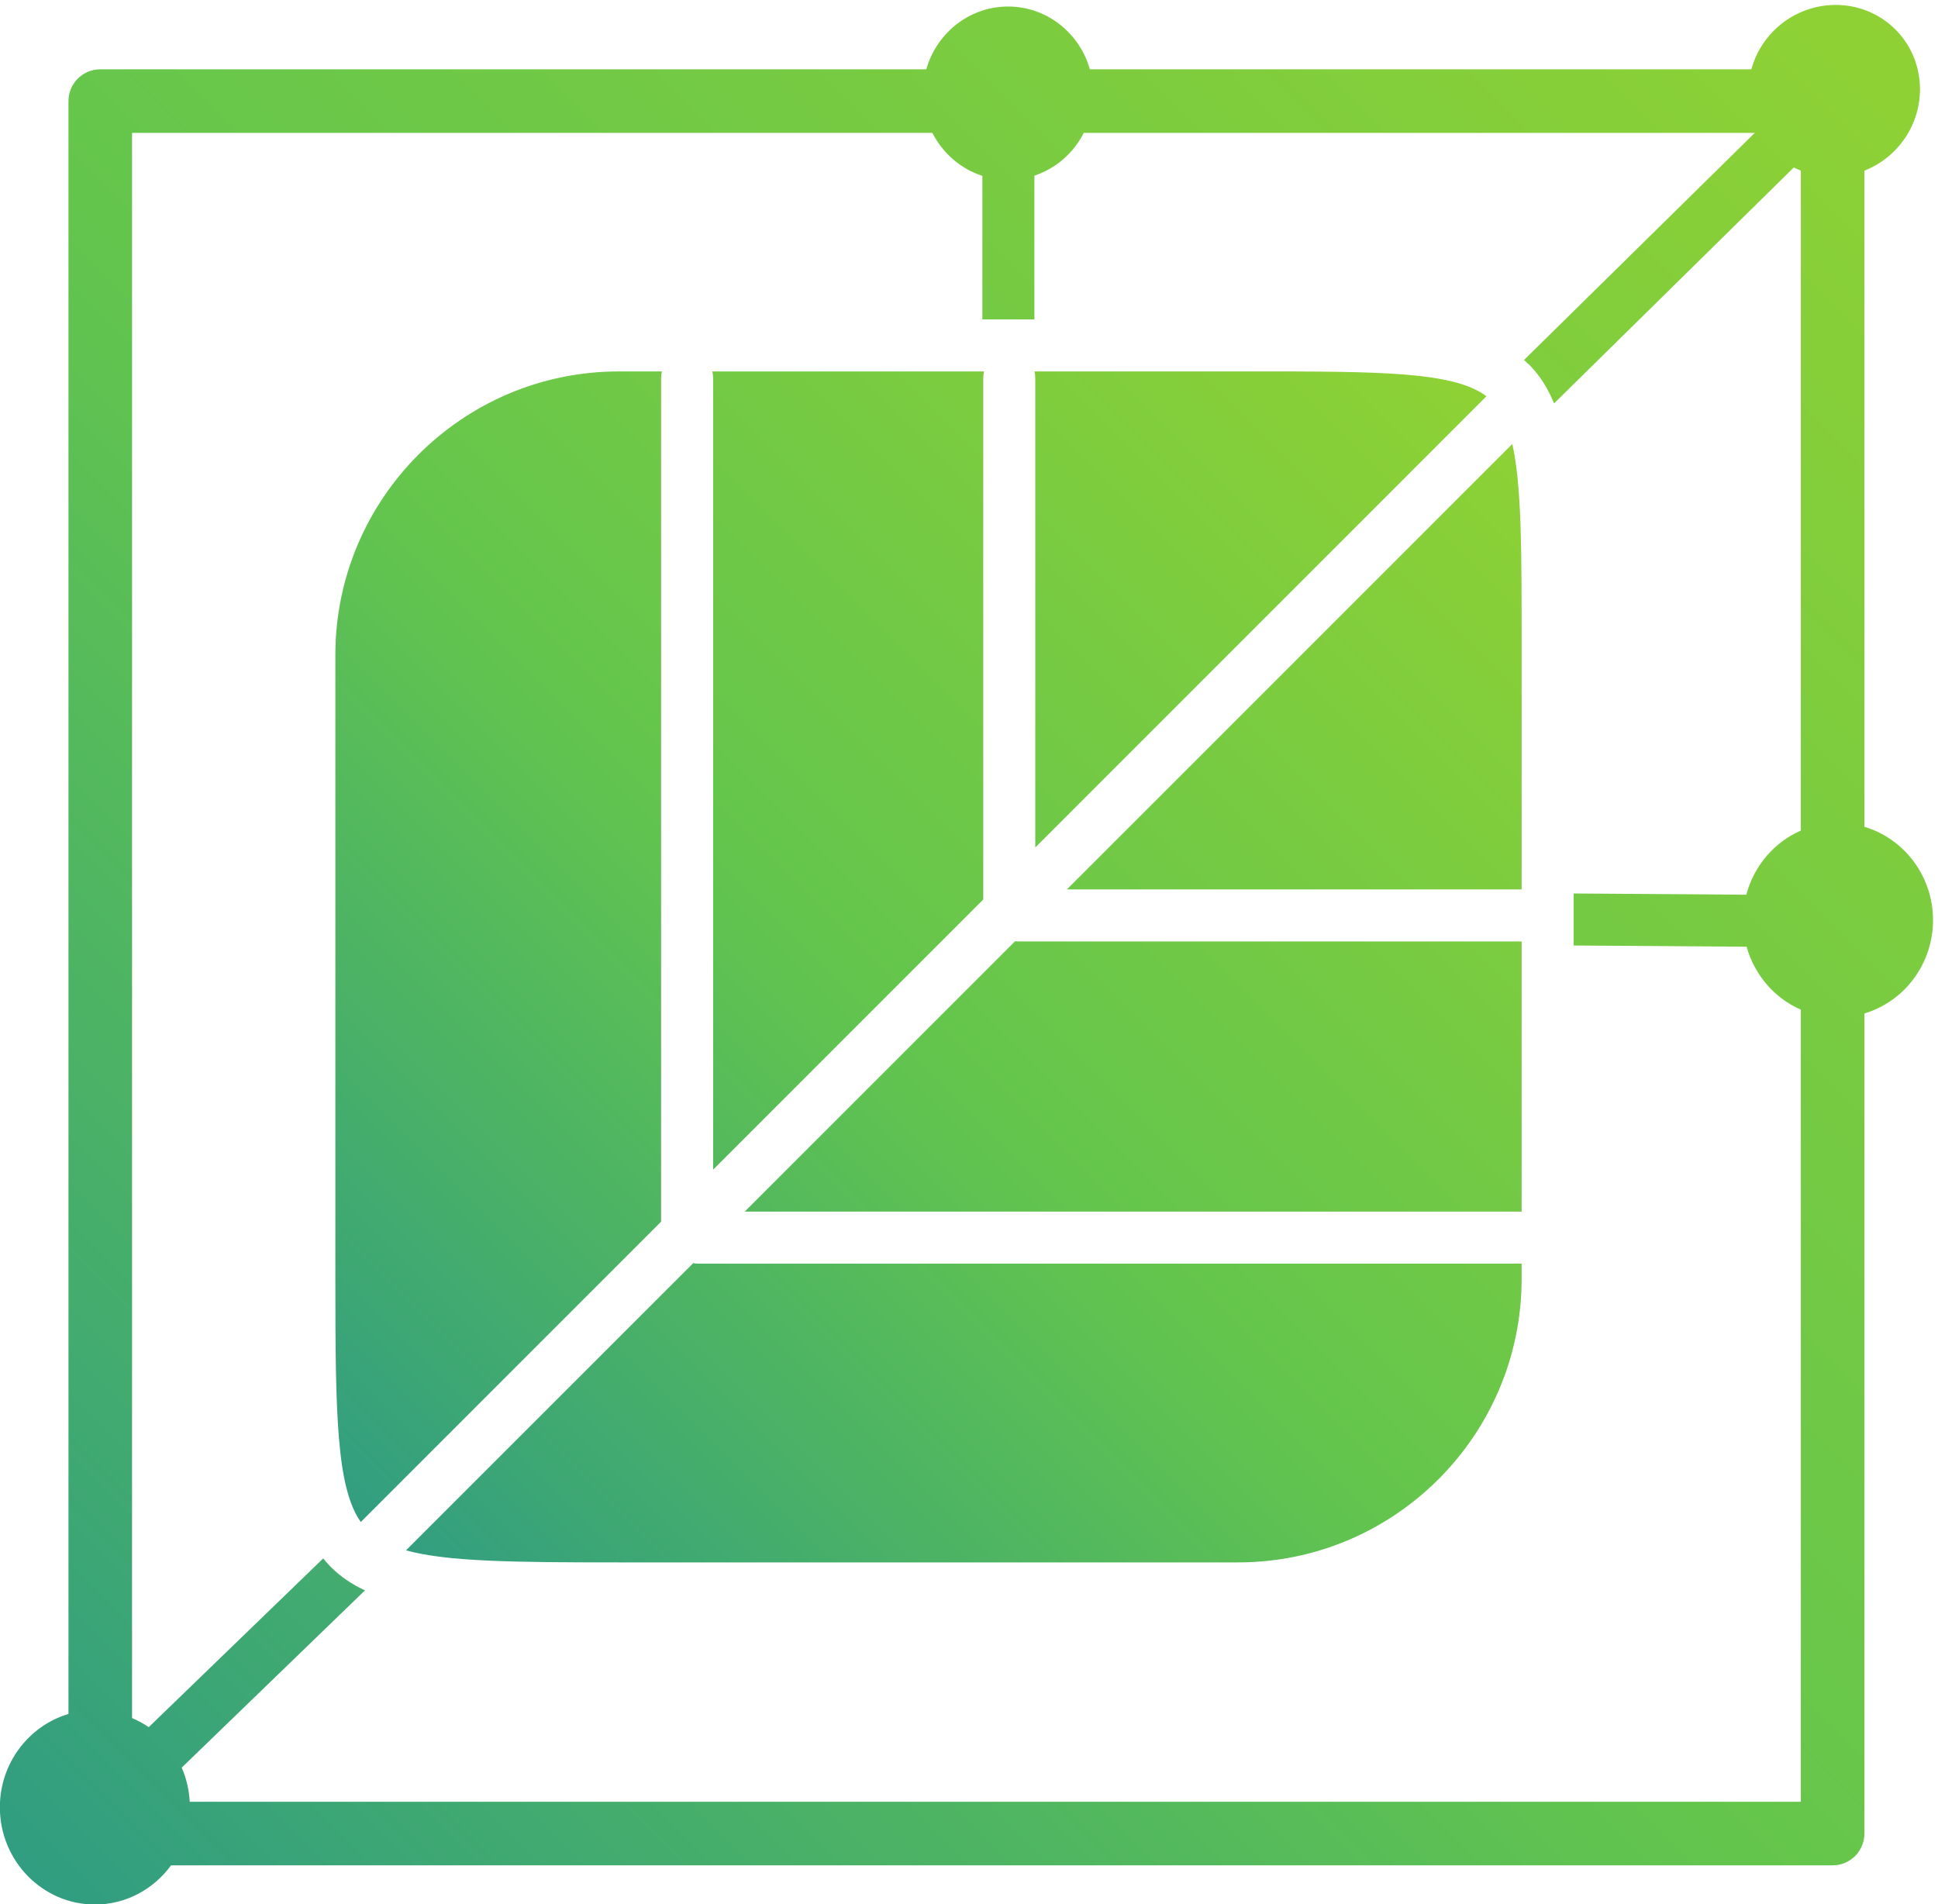 <?xml version="1.0" encoding="UTF-8" standalone="no"?>
<!-- Created with Inkscape (http://www.inkscape.org/) -->

<svg
        version="1.1"
        id="svg1"
        width="122.779"
        height="120.641"
        viewBox="0 0 122.779 120.641"
        xmlns="http://www.w3.org/2000/svg"
>
  <defs
     id="defs1">
    <linearGradient
       x1="0"
       y1="0"
       x2="1"
       y2="0"
       gradientUnits="userSpaceOnUse"
       gradientTransform="matrix(2313.32,0,0,-2313.32,1120.19,47.286)"
       spreadMethod="pad"
       id="linearGradient4">
      <stop
         style="stop-opacity:1;stop-color:#2e9b84"
         offset="0"
         id="stop1" />
      <stop
         style="stop-opacity:1;stop-color:#2e9b84"
         offset="0"
         id="stop2" />
      <stop
         style="stop-opacity:1;stop-color:#63c54d"
         offset="0.459"
         id="stop3" />
      <stop
         style="stop-opacity:1;stop-color:#91d233"
         offset="1"
         id="stop4" />
    </linearGradient>
    <clipPath
       clipPathUnits="userSpaceOnUse"
       id="clipPath4">
      <path
         d="m 1120.19,196.828 v 381.754 h 232.21 v -40.73 H 1167.6 V 410.805 h 172.04 V 370.074 H 1167.6 V 196.828 Z m 238.29,0 h 49.85 l 33.43,97.871 h 151.97 l 32.22,-97.871 h 49.85 l -128.26,381.754 h -57.76 z m 95.44,134.949 63.83,189.055 63.83,-189.055 z m 299.39,-134.949 v 381.754 h 47.41 V 196.828 Z m 336.5,158.61 109.08,-158.61 h -61.4 l -98.67,156.227 h -67.89 V 196.828 h -47.41 v 381.754 h 133.12 c 43.57,0 76.55,-10.383 98.94,-31.152 22.39,-20.774 33.58,-48.075 33.58,-81.914 0,-33.434 -11.19,-60.536 -33.58,-81.305 -16.3,-15.113 -38.27,-24.656 -65.77,-28.773 z m 29.29,162.05 c -14.28,13.578 -35.1,20.364 -62.46,20.364 h -85.71 V 386.488 h 82.06 c 28.58,0 50.31,7.043 65.2,21.125 14.89,14.082 22.34,32.367 22.34,54.864 0,23.097 -7.14,41.437 -21.43,55.011 z m 398.02,-320.66 v 187.231 c 0,26.136 -4.87,47.363 -14.59,63.675 -9.73,16.313 -23.2,28.215 -40.43,35.711 -17.22,7.5 -36.98,11.246 -59.27,11.246 -23.3,0 -44.02,-2.886 -62.15,-8.66 -18.14,-5.773 -32.37,-15.097 -42.71,-27.965 -10.33,-12.867 -15.5,-29.836 -15.5,-50.91 h 52.89 c 0,11.957 2.99,21.735 8.97,29.332 5.97,7.598 14.08,13.219 24.31,16.867 10.23,3.649 21.63,5.469 34.19,5.469 22.29,0 39.01,-5.722 50.16,-17.172 11.14,-11.445 16.71,-30.242 16.71,-56.379 v -38.761 c -13.25,4.566 -26.75,8.355 -40.57,11.101 -15.3,3.039 -30.55,4.559 -45.75,4.559 -21.27,0 -40.42,-2.887 -57.44,-8.66 -17.02,-5.778 -30.45,-14.844 -40.28,-27.203 -9.82,-12.364 -14.74,-28.368 -14.74,-48.024 0,-14.996 3.85,-29.281 11.55,-42.855 7.7,-13.578 19.35,-24.621 34.96,-33.129 15.6,-8.516 35.36,-12.77 59.27,-12.77 21.68,0 40.32,5.067 55.92,15.199 15.6,10.129 27.61,23.504 36.02,40.122 0.8,1.586 1.38,3.246 2.11,4.859 l 5.03,-52.883 z M 2469.7,316.93 v -17.977 c 0,-11.144 -3.7,-22.289 -11.09,-33.433 -7.4,-11.149 -17.43,-20.415 -30.09,-27.813 -12.67,-7.394 -26.9,-11.094 -42.71,-11.094 -22.49,0 -38.85,5.067 -49.08,15.2 -10.24,10.128 -15.35,22.289 -15.35,36.472 0,19.25 6.68,32.875 20.06,40.879 13.37,8.004 29.78,12.008 49.24,12.008 12.76,0 26.79,-1.418 42.09,-4.258 13.57,-2.516 25.83,-5.875 36.93,-9.984 z m 659.56,123.66 c -5.67,1.824 -11.85,3.394 -18.54,4.715 -6.68,1.312 -12.66,1.972 -17.93,1.972 -17.22,0 -31.1,-4.914 -41.64,-14.742 -10.54,-9.828 -18.19,-23.656 -22.95,-41.488 -4.76,-17.832 -7.14,-38.805 -7.14,-62.914 V 196.828 h -47.42 v 291.18 h 47.42 v -56.047 c 6.81,18.504 15.86,32.82 27.2,42.824 13.68,12.055 30.35,18.082 50,18.082 6.49,0 12.41,-0.457 17.78,-1.363 5.37,-0.914 10.79,-2.281 16.26,-4.106 z m 169.3,-251.059 c -26.14,0 -49.39,5.778 -69.76,17.328 -20.36,11.547 -36.42,28.668 -48.17,51.364 -11.75,22.695 -17.63,50.66 -17.63,83.89 0,33.434 5.88,61.446 17.63,84.039 11.75,22.594 27.81,39.664 48.17,51.215 20.37,11.551 43.62,17.324 69.76,17.324 25.94,0 49.09,-5.773 69.45,-17.324 20.37,-11.551 36.37,-28.621 48.02,-51.215 11.66,-22.593 17.48,-50.605 17.48,-84.039 0,-33.23 -5.82,-61.195 -17.48,-83.89 -11.65,-22.696 -27.65,-39.817 -48.02,-51.364 -20.36,-11.55 -43.51,-17.328 -69.45,-17.328 z m -1.22,41.336 c 18.85,0 34.86,4.512 48.03,13.528 13.17,9.015 23.15,21.832 29.94,38.449 6.78,16.617 10.18,36.371 10.18,59.269 0,34.649 -7.2,61.953 -21.58,81.914 -14.39,19.957 -35.77,29.938 -64.14,29.938 -19.04,0 -35.1,-4.508 -48.17,-13.527 -13.07,-9.016 -23,-21.883 -29.79,-38.602 -6.79,-16.715 -10.18,-36.625 -10.18,-59.723 0,-34.246 7.25,-61.347 21.73,-81.304 14.49,-19.961 35.82,-29.942 63.98,-29.942 z m -445.58,253.949 c -9,-7.222 -13.65,-18.304 -14.32,-32.906 1.99,-2.504 4.03,-4.965 5.81,-7.672 10.54,-16.008 15.81,-34.648 15.81,-55.925 0,-21.075 -5.27,-39.614 -15.81,-55.622 -10.54,-16.007 -24.67,-28.468 -42.4,-37.386 -17.73,-8.914 -37.44,-13.375 -59.12,-13.375 -22.29,0 -42.4,4.461 -60.33,13.375 -0.56,0.277 -1.04,0.633 -1.6,0.922 -3.3,-0.68 -6.62,-1.727 -9.95,-3.204 -6.18,-2.734 -11.35,-6.785 -15.5,-12.156 -4.16,-5.371 -6.23,-12.105 -6.23,-20.211 0,-9.32 3.85,-17.121 11.55,-23.402 7.7,-6.285 21.68,-9.426 41.94,-9.426 h 113.07 c 27.35,0 48.88,-5.773 64.59,-17.324 15.7,-11.551 23.55,-27.66 23.55,-48.324 0,-19.051 -6.79,-37.336 -20.36,-54.864 -13.58,-17.527 -33.03,-31.914 -58.36,-43.16 -25.33,-11.246 -55.62,-16.871 -90.88,-16.871 -29.78,0 -55.62,4.207 -77.5,12.613 -21.89,8.41 -38.86,19.656 -50.91,33.738 -12.06,14.086 -18.09,29.636 -18.09,46.656 0,22.492 8.26,39.664 24.77,51.52 9.03,6.476 19.54,11.117 31.44,14.058 0.15,-0.082 0.33,-0.152 0.48,-0.234 l -0.11,0.301 c -0.12,-0.032 -0.25,-0.04 -0.37,-0.067 -10.51,5.406 -18.99,11.977 -25.21,19.832 -7.7,9.727 -11.55,20.363 -11.55,31.914 0,12.156 3.45,22.488 10.34,31 6.89,8.512 15.85,14.996 26.9,19.453 4.23,1.711 8.64,2.989 13.13,4.043 -6.75,6.059 -12.68,12.883 -17.69,20.578 -10.44,16.008 -15.65,34.547 -15.65,55.622 0,21.277 5.21,39.917 15.65,55.925 10.43,16.008 24.62,28.418 42.55,37.235 17.93,8.812 38.04,13.218 60.33,13.218 21.68,0 41.39,-4.406 59.12,-13.218 5.31,-2.641 10.19,-5.711 14.86,-9 1.41,10.976 4.34,21.007 9,29.968 6.69,12.868 16.21,22.899 28.57,30.094 12.36,7.192 27.05,10.789 44.07,10.789 l -3.64,-46.808 c -18.24,0 -32.22,-3.903 -41.95,-11.7 z M 2632.92,142.117 c 0,-15.804 8.51,-29.179 25.53,-40.121 17.02,-10.941 41.95,-16.414 74.77,-16.414 24.32,0 45.65,3.496 63.98,10.488 18.34,6.993 32.63,16.11 42.86,27.356 10.23,11.246 15.35,23.351 15.35,36.32 0,9.117 -3.34,16.969 -10.03,23.555 -6.69,6.586 -16.92,9.879 -30.7,9.879 h -113.07 c 0,0 -6.28,0 0,0 -21.88,0 -38.8,-4.559 -50.76,-13.676 -11.95,-9.121 -17.93,-21.582 -17.93,-37.387 z m 160.79,298.02 c -12.36,13.269 -29.69,19.906 -51.98,19.906 -22.08,0 -39.46,-6.637 -52.12,-19.906 -12.67,-13.274 -19,-30.547 -19,-51.824 0,-20.668 6.33,-37.891 19,-51.672 12.66,-13.778 30.04,-20.668 52.12,-20.668 22.29,0 39.62,6.89 51.98,20.668 12.36,13.781 18.54,31.004 18.54,51.672 0,21.277 -6.18,38.55 -18.54,51.824 z"
         transform="translate(0,2.5000001e-5)"
         id="path4" />
    </clipPath>
    <linearGradient
       x1="0"
       y1="0"
       x2="1"
       y2="0"
       gradientUnits="userSpaceOnUse"
       gradientTransform="matrix(570.116,570.116,570.116,-570.116,183.697,193.313)"
       spreadMethod="pad"
       id="linearGradient8">
      <stop
         style="stop-opacity:1;stop-color:#2e9b84"
         offset="0"
         id="stop5" />
      <stop
         style="stop-opacity:1;stop-color:#2e9b84"
         offset="0"
         id="stop6" />
      <stop
         style="stop-opacity:1;stop-color:#63c54d"
         offset="0.459"
         id="stop7" />
      <stop
         style="stop-opacity:1;stop-color:#91d233"
         offset="1"
         id="stop8" />
    </linearGradient>
    <clipPath
       clipPathUnits="userSpaceOnUse"
       id="clipPath8">
      <path
         d="M 508.324,488.293 379.559,359.527 H 749.633 V 488.215 H 509.727 c -0.473,0 -0.942,0.027 -1.403,0.078 z m -15.136,19.906 v 248.473 c 0,1.051 0.132,2.07 0.378,3.051 H 364.121 c 0.25,-0.981 0.383,-2 0.383,-3.051 V 379.508 Z M 357.41,334.754 h 392.223 v -7.234 c 0,-74.481 -60.594,-135.075 -135.074,-135.075 H 319.637 c -49.942,0 -81.84,0.328 -101.418,5.743 l 136.797,136.796 c 0.773,-0.152 1.574,-0.23 2.394,-0.23 z M 339.727,354.734 196.672,211.68 c -11.555,16.523 -12.106,50.945 -12.106,115.84 v 297.128 c 0,74.481 60.59,135.075 135.071,135.075 h 20.468 c -0.25,-0.981 -0.378,-2 -0.378,-3.051 V 354.738 c 0,-0.004 0,-0.004 0,-0.004 z m 413.218,408.481 v 1.082 h -1.211 c 0.399,-0.371 0.825,-0.699 1.211,-1.082 z M 533.023,512.992 h 216.61 v 117.071 c 0.004,44.527 0.012,75.441 -4.445,95.093 z m 199.864,234.903 c -15.703,11.839 -51.25,11.828 -112.918,11.828 H 517.586 c 0.25,-0.981 0.379,-2 0.379,-3.051 V 532.973 Z"
         transform="translate(0,2.5000001e-5)"
         id="path8" />
    </clipPath>
    <linearGradient
       x1="0"
       y1="0"
       x2="1"
       y2="0"
       gradientUnits="userSpaceOnUse"
       gradientTransform="matrix(912.825,912.825,912.825,-912.825,28.764,25.478)"
       spreadMethod="pad"
       id="linearGradient12">
      <stop
         style="stop-opacity:1;stop-color:#2e9b84"
         offset="0"
         id="stop9" />
      <stop
         style="stop-opacity:1;stop-color:#2e9b84"
         offset="0"
         id="stop10" />
      <stop
         style="stop-opacity:1;stop-color:#63c54d"
         offset="0.459"
         id="stop11" />
      <stop
         style="stop-opacity:1;stop-color:#91d233"
         offset="1"
         id="stop12" />
    </linearGradient>
    <clipPath
       clipPathUnits="userSpaceOnUse"
       id="clipPath12">
      <path
         d="m 927.152,864.68 c 16.114,16.113 16.356,42.093 0.539,57.91 0,0 0,0 0,0.004 -15.816,15.808 -41.796,15.57 -57.914,-0.543 -5.191,-5.192 -8.82,-11.539 -10.722,-18.426 H 543.973 c -4.883,17.246 -20.485,29.906 -38.961,29.906 -18.473,0 -34.071,-12.66 -38.953,-29.906 H 72.578 c -8.359,0 -15.141,-6.777 -15.141,-15.141 V 120.254 C 38.586,114.648 24.758,96.859 24.758,75.801 c 0,-25.539 20.32,-46.316 45.297,-46.316 14.832,0 27.98,7.359 36.246,18.664 h 791.472 c 8.364,0 15.141,6.777 15.141,15.141 V 453.918 c 18.852,5.605 32.684,23.395 32.684,44.453 0,21.059 -13.832,38.848 -32.684,44.453 v 312.524 c 5.18,2.039 10.047,5.14 14.238,9.332 z M 882.633,78.43 H 115.207 c -0.324,5.758 -1.637,11.246 -3.836,16.258 l 87.289,84.425 c -6.246,2.918 -11.656,6.551 -16.265,11.16 -1.29,1.29 -2.485,2.653 -3.629,4.063 L 95.664,113.965 c -2.469,1.734 -5.16,3.125 -7.941,4.344 V 873.344 H 468.961 c 4.902,-9.692 13.473,-17.125 23.809,-20.481 v -68.367 h 24.773 v 68.473 c 10.211,3.402 18.668,10.773 23.527,20.375 H 860.699 L 750.766,765.164 c 0.761,-0.676 1.55,-1.312 2.273,-2.035 5.172,-5.172 9.07,-11.305 12.043,-18.637 L 879.27,856.859 c 1.093,-0.562 2.23,-1.019 3.363,-1.472 V 541.016 c -12.66,-5.508 -22.301,-16.774 -25.961,-30.536 l -82.266,0.583 v -24.778 l 82.395,-0.586 c 3.769,-13.508 13.344,-24.539 25.832,-29.972 z"
         transform="translate(0,2.5000001e-5)"
         id="path12" />
    </clipPath>
  </defs>
  <g
     id="g1"
     transform="translate(-3.301,-3.934)">
    <path
       id="path5"
       d="M 508.324,488.293 379.559,359.527 H 749.633 V 488.215 H 509.727 c -0.473,0 -0.942,0.027 -1.403,0.078 z m -15.136,19.906 v 248.473 c 0,1.051 0.132,2.07 0.378,3.051 H 364.121 c 0.25,-0.981 0.383,-2 0.383,-3.051 V 379.508 Z M 357.41,334.754 h 392.223 v -7.234 c 0,-74.481 -60.594,-135.075 -135.074,-135.075 H 319.637 c -49.942,0 -81.84,0.328 -101.418,5.743 l 136.797,136.796 c 0.773,-0.152 1.574,-0.23 2.394,-0.23 z M 339.727,354.734 196.672,211.68 c -11.555,16.523 -12.106,50.945 -12.106,115.84 v 297.128 c 0,74.481 60.59,135.075 135.071,135.075 h 20.468 c -0.25,-0.981 -0.378,-2 -0.378,-3.051 V 354.738 c 0,-0.004 0,-0.004 0,-0.004 z m 413.218,408.481 v 1.082 h -1.211 c 0.399,-0.371 0.825,-0.699 1.211,-1.082 z M 533.023,512.992 h 216.61 v 117.071 c 0.004,44.527 0.012,75.441 -4.445,95.093 z m 199.864,234.903 c -15.703,11.839 -51.25,11.828 -112.918,11.828 H 517.586 c 0.25,-0.981 0.379,-2 0.379,-3.051 V 532.973 l 214.922,214.922"
       style="fill:url(#linearGradient8);fill-opacity:1;fill-rule:nonzero;stroke:none"
       transform="matrix(0.133,0,0,-0.133,0,128.507)"
       clip-path="url(#clipPath8)" />
    <path
       id="path9"
       d="m 927.152,864.68 c 16.114,16.113 16.356,42.093 0.539,57.91 0,0 0,0 0,0.004 -15.816,15.808 -41.796,15.57 -57.914,-0.543 -5.191,-5.192 -8.82,-11.539 -10.722,-18.426 H 543.973 c -4.883,17.246 -20.485,29.906 -38.961,29.906 -18.473,0 -34.071,-12.66 -38.953,-29.906 H 72.578 c -8.359,0 -15.141,-6.777 -15.141,-15.141 V 120.254 C 38.586,114.648 24.758,96.859 24.758,75.801 c 0,-25.539 20.32,-46.316 45.297,-46.316 14.832,0 27.98,7.359 36.246,18.664 h 791.472 c 8.364,0 15.141,6.777 15.141,15.141 V 453.918 c 18.852,5.605 32.684,23.395 32.684,44.453 0,21.059 -13.832,38.848 -32.684,44.453 v 312.524 c 5.18,2.039 10.047,5.14 14.238,9.332 z M 882.633,78.43 H 115.207 c -0.324,5.758 -1.637,11.246 -3.836,16.258 l 87.289,84.425 c -6.246,2.918 -11.656,6.551 -16.265,11.16 -1.29,1.29 -2.485,2.653 -3.629,4.063 L 95.664,113.965 c -2.469,1.734 -5.16,3.125 -7.941,4.344 V 873.344 H 468.961 c 4.902,-9.692 13.473,-17.125 23.809,-20.481 v -68.367 h 24.773 v 68.473 c 10.211,3.402 18.668,10.773 23.527,20.375 H 860.699 L 750.766,765.164 c 0.761,-0.676 1.55,-1.312 2.273,-2.035 5.172,-5.172 9.07,-11.305 12.043,-18.637 L 879.27,856.859 c 1.093,-0.562 2.23,-1.019 3.363,-1.472 V 541.016 c -12.66,-5.508 -22.301,-16.774 -25.961,-30.536 l -82.266,0.583 v -24.778 l 82.395,-0.586 c 3.769,-13.508 13.344,-24.539 25.832,-29.972 V 78.43"
       style="fill:url(#linearGradient12);fill-opacity:1;fill-rule:nonzero;stroke:none"
       transform="matrix(0.133,0,0,-0.133,0,128.507)"
       clip-path="url(#clipPath12)" />
  </g>
</svg>
